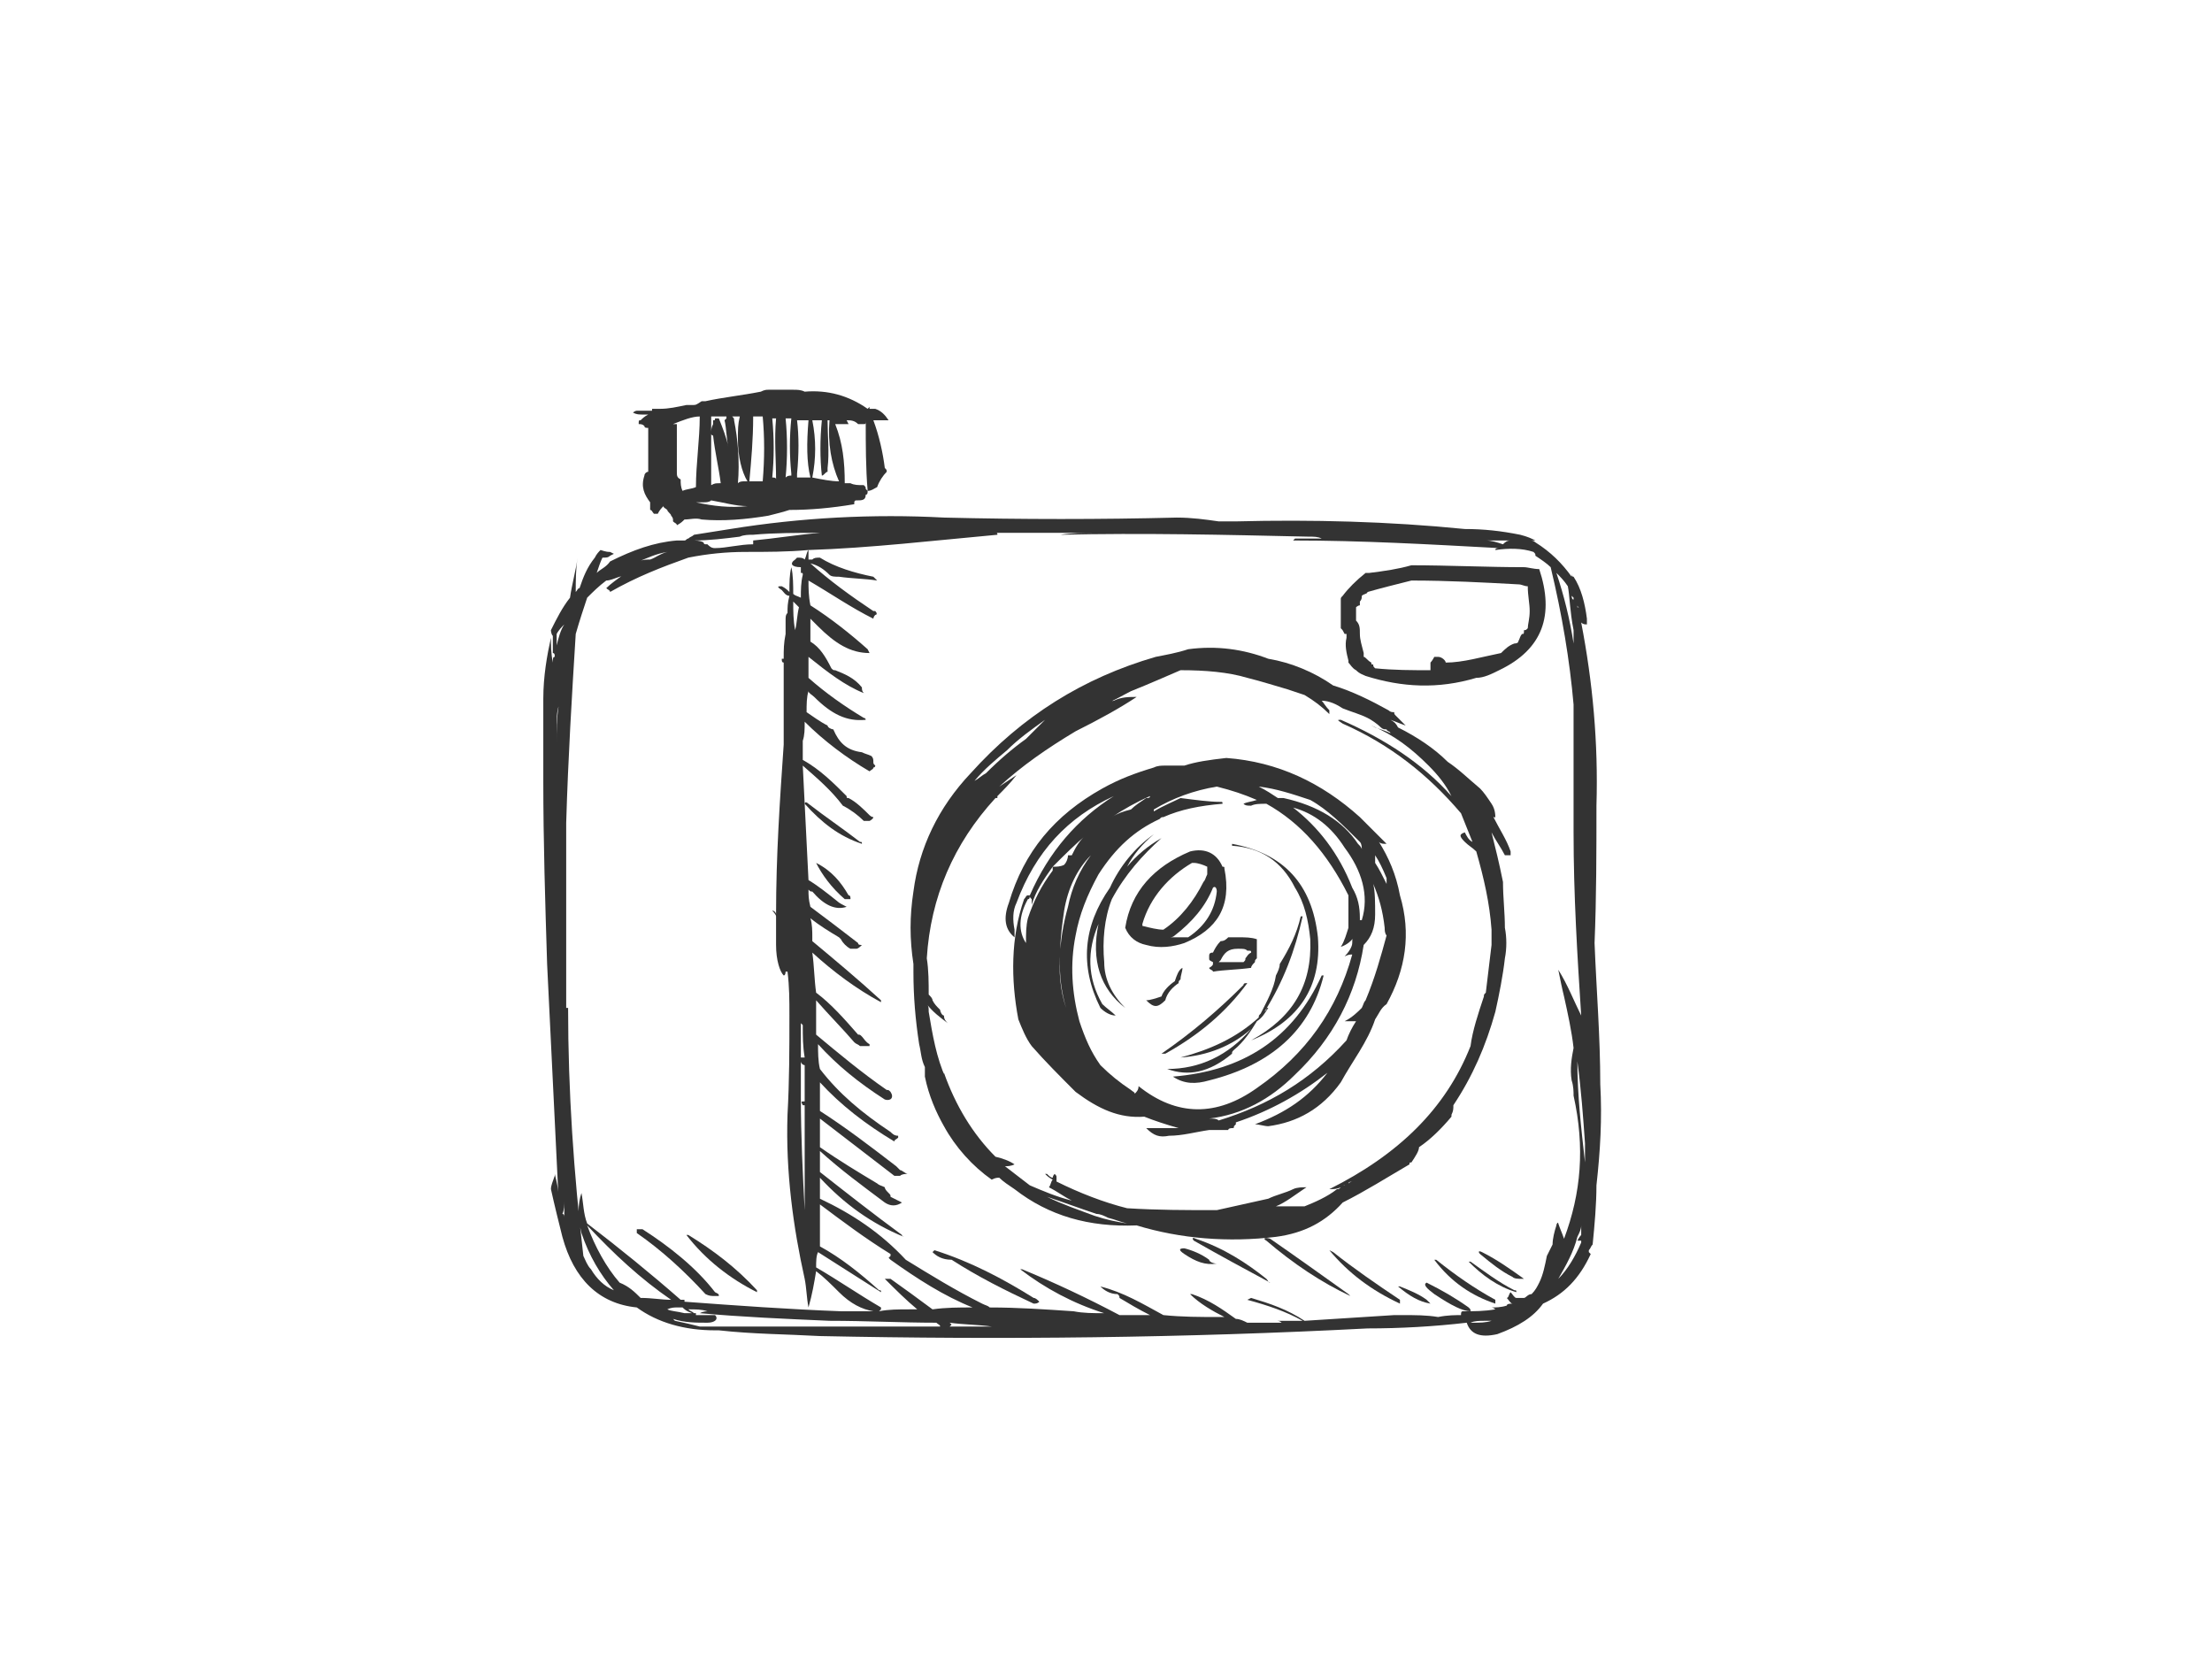 <?xml version="1.0" encoding="utf-8"?>
<!-- Generator: Adobe Illustrator 17.0.0, SVG Export Plug-In . SVG Version: 6.00 Build 0)  -->
<!DOCTYPE svg PUBLIC "-//W3C//DTD SVG 1.1//EN" "http://www.w3.org/Graphics/SVG/1.1/DTD/svg11.dtd">
<svg version="1.1" id="Layer_1" xmlns="http://www.w3.org/2000/svg" xmlns:xlink="http://www.w3.org/1999/xlink" x="0px" y="0px"
	 width="800px" height="600px" viewBox="0 0 800 600" enable-background="new 0 0 800 600" xml:space="preserve">
<g>
	<g>
		<path fill="#333333" d="M314.484,147.167l-0.689,0.692c-6.9-4.832-14.491-6.9-22.772-6.209c-1.38-0.692-2.76-0.692-4.14-0.692
			c-2.76,0-6.208,0-8.968,0c-0.692,0-1.38,0-2.76,0.692c-6.9,1.376-13.8,2.068-20.012,3.449c-0.689,0-0.689,0-1.38,0
			c-2.069,1.38-2.069,1.38-3.452,1.38l0,0c-0.689,0-1.377,0-2.068,0c-3.449,0.689-6.209,1.38-9.661,1.38c0,0,0,0-0.689,0
			c0,0-0.691,0-2.072,0v0.691c-1.38,0-3.449,0-5.52,0c0,0-0.691,0-1.38,0.685c1.38,0.692,2.072,0.692,4.14,0.692c0,0,0.692,0,1.38,0
			c-1.38,0.692-2.069,1.383-2.76,2.071c-0.689,0-0.689,0-0.689,1.38c0.689,0,1.38,0,2.068,0.688c0,0.692,0.692,0.692,1.38,0.692
			c0,2.76,0,5.52,0,8.969c0,1.383,0,3.451,0,5.523c0,0,0,0.688,0,1.376c-0.689,0-1.38,0.692-1.38,1.384
			c-1.38,4.14,0,6.9,2.072,9.657c0,0.692,0,1.384,0,1.384c0,0.688,0,0.688,0,1.376c0.689,0,0.689,0.692,1.377,1.384
			c0.692,0,1.383,0,1.383,0c0.689-1.384,1.38-2.072,2.069-2.76c0,0.688,0.691,0.688,1.38,1.376c0,0.692,1.38,1.384,1.38,2.072
			c0.688,0.689,0.688,1.38,0.688,1.38c0,0.689,0,0.689,0,0.689c0.692,0.691,1.384,0.691,1.384,1.383
			c1.38-0.692,2.068-1.383,2.76-2.072c2.068,0,4.14-0.692,6.209,0c7.592,0.689,15.872,0,24.152-1.38
			c2.76-0.688,5.52-1.38,7.588-2.072c7.592,0,15.18-0.689,23.46-2.068c0-0.692,0-0.692,0-0.692s0-0.689,0.692-0.689
			c2.068,0,3.449,0,3.449-2.068c0.691,0,0.691-0.692,0.691-1.383c1.38,0,2.069-0.692,3.449-1.377
			c0.692-2.072,2.072-4.14,3.452-5.523c0-0.689,0-0.689-0.692-1.376c-0.689-5.523-2.068-11.732-4.14-17.252c2.072,0,4.14,0,5.52,0
			c-1.38-2.071-2.76-3.449-4.829-4.14c-0.691,0-1.38,0-2.072,0C314.484,147.859,314.484,147.859,314.484,147.167z M313.104,151.999
			c0,8.969,0,17.252,0.691,25.529c0,0,0,0-0.691-0.692c0-0.685,0-0.685-0.689-1.377c-2.072,0-3.452,0-4.832-0.691
			c-0.689,0-1.38,0-1.38,0c-0.688,0-0.688,0-0.688,0c0-7.589-0.692-14.489-3.452-21.389c1.38,0,3.452,0,4.832,0
			c-0.692-1.38-0.692-1.38-0.692-1.38c1.38,0,2.76,0,4.14,1.38c0.691,0,1.38,0,2.072,0
			C313.104,153.379,313.104,153.379,313.104,151.999z M284.123,151.31c0.692,0,1.38,0,2.072,0c-0.692,6.901-0.692,13.108,0,20.009
			c0,0.692,0,0.692,0,0.692c-0.692,0-1.38,0-2.072,0.688C284.815,165.799,284.815,158.211,284.123,151.31z M288.264,151.999
			c1.38,0,2.76,0,4.14,0c-0.688,8.28-0.688,15.18,0.692,20.7c-1.38,0-3.452,0-4.832,0c0-0.688,0-0.688,0-1.38
			C288.955,164.419,288.955,157.519,288.264,151.999z M299.304,151.999c0,0,0,0,0.692,0c-0.692,8.28,0.688,15.869,3.448,22.081
			c-2.76,0-6.208-0.692-9.66-1.38c1.38-6.9,1.38-13.8,0-20.7c1.38,0,2.072,0,3.452,0c-0.692,6.9-0.692,13.8,0,20.012
			c0.688,0,1.38-1.384,2.068-1.384c0-0.689,0-0.689,0-1.376C299.996,163.728,299.304,157.519,299.304,151.999z M259.974,151.31
			c0,0,0,0-1.38,0c0,0.689,0,0.689-0.692,0.689v1.38c-0.692,1.38-0.692,2.072-0.692,3.448c0,0,0,0.692,0.692,0.692
			c0.692,6.209,2.072,11.732,2.76,17.249c-2.068,0-2.068,0-3.452,0.691c0-8.28,0-16.56,0-24.84c2.763,0,6.9,0,10.352,0
			c-0.689,2.76-0.689,4.832-0.689,8.28c0,6.212,1.38,11.729,3.449,15.181c-0.689,0-0.689,0-0.689,0c-1.38,0-2.072,0-2.76,0.689
			c0.689-7.589,0-15.869-1.38-22.769c0-0.689,0-0.689-0.691-1.38c-0.692,0-1.38,0-2.069,0c0,0,0,0,0,0.691l-0.691,0.689
			c0.691,2.76,0.691,6.9,1.38,9.66C262.734,158.211,261.355,154.759,259.974,151.31z M279.295,151.31c0.689,0,0.689,0,1.38,0
			c-0.692,7.588,0,15.177,0,22.077c0-0.689-0.692-0.689-1.38-0.689C279.983,165.799,279.983,158.211,279.295,151.31z
			 M272.395,150.619c0.689,0,2.068,0,3.448,0c0.692,7.592,0.692,15.18,0,23.46c-0.688,0-2.068,0-2.068,0c-0.691,0-1.38,0-2.76,0l0,0
			C271.703,166.488,272.395,158.899,272.395,150.619z M244.794,153.379c-0.692,0-0.692,0-1.384,0c3.452-1.38,6.9-2.76,9.664-2.76
			c0,8.28-1.38,17.248-1.38,25.532c-1.383,0.685-3.451,0.685-4.832,1.377c-0.689-1.377-0.689-2.76-0.689-4.14
			c-1.38-0.689-1.38-1.376-1.38-2.76c0,0,0,0,0-0.689C244.794,164.419,244.794,158.899,244.794,153.379z M239.963,156.827
			L239.963,156.827c0-0.688,0-2.068,0-2.76l0,0C239.963,154.759,239.963,155.451,239.963,156.827z M251.694,181.668
			c1.38,0,2.069,0,2.76,0c0.689,0,2.069,0,2.757-0.689c4.144,0.689,8.972,2.072,13.112,2.072
			C264.112,183.739,257.903,183.052,251.694,181.668z"/>
		<path fill="#333333" d="M446.967,188.568c-2.76,0-4.137,0-6.209,0c-4.829-0.689-9.661-1.38-15.181-1.38
			c-27.601,0.692-55.892,0.692-84.182,0c-25.532-1.376-51.753,0-77.284,4.14c-4.137,0.691-8.969,1.383-13.108,2.072
			c-0.692,0.689-1.38,0.689-2.069,1.38c-0.691,0-0.691,0.692-1.38,0.692c-0.692,0-1.38,0-2.76,0
			c-8.283,0.689-15.872,3.449-24.152,7.588c-1.38,2.069-3.449,2.76-4.832,4.14c0.691-2.071,1.383-4.14,2.072-5.52
			c1.38,0,2.072,0,2.76-0.692l1.38-0.689l-1.38-0.689c-0.689,0-1.38,0-3.449-0.691c-0.692,0.691-1.383,1.38-2.072,2.76
			c-2.76,3.449-4.14,6.9-5.52,11.04c-0.692,0-0.692,0.691-1.38,1.38c0-4.14,0-8.28,0.689-12.42
			c-0.689,4.831-2.068,9.66-2.757,14.488c-2.76,3.452-4.832,7.592-6.9,11.732c0,0,0,1.38,0.688,2.068c0,0.692,0,1.384,0,2.76
			c0,0.692,0,1.384,0,3.452c0.689,0,0.689,0.692,0.689,1.38c-0.689,0-0.689,0.691-0.689,2.068c-0.688-3.449-0.688-6.209-0.688-8.969
			c-1.38,6.212-2.76,13.8-2.76,22.08c0,2.072,0,4.828,0,6.9c0,7.589,0,14.489,0,22.772c0,22.077,0.688,44.161,1.38,66.241
			c1.38,28.288,2.757,56.581,4.137,84.869c0-3.448-0.689-6.208-1.38-8.968c0,0,0,0,0,0.688c-0.689,2.072-1.376,3.449-1.376,4.832
			c1.376,6.208,2.757,11.731,4.14,17.248c4.14,15.184,13.108,24.152,26.909,25.532c7.592,5.52,17.252,8.28,28.292,8.28
			c0,0,0,0,1.38,0l0,0c12.421,1.38,24.149,1.38,36.569,2.072c66.241,1.377,131.794,0.685,198.035-2.763
			c11.732,0,24.152-0.689,35.881-2.068c1.38,4.14,4.832,5.517,11.044,4.14c7.588-2.76,13.105-6.208,16.557-11.04
			c7.595-3.451,13.112-8.968,17.248-17.94c-0.685-0.692-0.685-0.692-0.685-0.692c0-0.688,0-0.688,0-0.688
			c0.685-0.689,0.685-1.38,1.38-2.072c0.689-6.9,1.374-14.491,1.374-21.392c1.383-12.417,2.078-24.149,1.383-36.569
			c0-17.249-1.383-33.809-2.068-51.061c0.685-16.557,0.685-33.12,0.685-49.68c0.694-22.769-1.374-44.853-5.517-66.241
			c0.694,0.689,1.38,0.689,2.068,0.689c0-0.689,0-1.377,0-2.068c-0.689-5.52-2.068-11.04-4.826-15.181
			c-0.694,0-0.694-0.691-0.694-1.38c0,0.689,0,0.689,0,1.38c-3.449-4.828-7.586-8.969-13.106-12.42
			c-0.694-0.689-1.38-0.689-2.072-0.689c0.692,0,1.377,0,2.072,0c-1.38-0.692-2.763-1.383-5.519-2.072
			c-6.904-1.38-13.112-2.072-20.012-2.072C502.167,188.568,474.567,187.88,446.967,188.568z M360.716,193.4
			c0-0.689,0-0.689-0.691-0.689c11.731,0,23.46,0,35.88,0c-4.14,0-8.277,0-12.42,0.689c29.672-0.689,59.344,0,89.702,0.689
			c2.072,0,3.452,0,4.832,0.691c-2.76,0-6.209,0-9.66,0c0,0,0,0-0.692,0.692c24.844,0,48.993,1.38,74.524,2.757
			c-0.688,0-1.38,0-1.38,0.692c4.828-0.692,9.66-0.692,13.797,0.691c0.694,0.689,0.694,0.689,0.694,1.377
			c2.069,1.38,4.137,2.763,5.52,4.14c4.137,17.252,6.9,33.812,8.28,49.684c0,15.177,0,31.049,0,46.229
			c0,22.772,1.374,44.849,2.757,66.241c-2.757-5.52-4.832-11.04-8.283-16.56l0,0c0.694,3.452,1.383,6.9,2.078,9.66
			c1.373,6.209,2.753,12.424,3.448,18.632c-0.694,3.449-1.38,7.592-0.694,11.729c0.694,2.072,0.694,4.14,0.694,5.52
			c4.137,18.629,2.757,35.192-3.448,51.753c-0.695-2.072-1.384-3.449-2.078-5.523c0-0.685-0.685,0-0.685,0.692
			c-0.689,2.072-1.384,4.832-1.384,6.9c-0.685,1.384-1.376,2.76-2.068,4.141c-0.685,3.451-1.38,6.9-2.757,9.66
			c-0.692,1.384-1.38,2.76-2.76,4.14c-1.383,0-2.068,1.383-2.763,1.383c-1.376,0-2.068,0-2.757,0c-0.695,0-1.383-1.383-2.072-2.072
			c-0.692,0.689-0.692,2.072-1.38,2.072c0.689,0.685,1.38,2.068,2.069,2.068c-0.689,0-2.069,0-2.069,0.692
			c-2.072,0.689-4.14,0.689-5.52,0.689c0,0,0.689,0,1.38,0.689c-4.14,0.691-7.592,0.691-11.732,0.691
			c-0.689,0-0.689,0.689-0.689,1.38c0,0,0,0,0.689,0c-2.76,0-5.52,0-8.969,0.692c-4.143-0.692-8.28-0.692-13.112-0.692h-1.38
			c0,0-0.689,0-1.38,0c-10.352,0.692-22.08,1.38-32.429,2.068c-6.211-4.14-12.423-6.209-19.324-8.277l-1.376,0.685
			c7.588,2.075,13.8,4.143,20.009,7.592c-3.452,0-6.209,0-9.661,0c0.692,0,1.38,0,2.072,0.692c-2.763,0-4.143,0-6.9,0
			c-2.072,0-3.452,0-5.52,0c-1.38-0.692-2.76-1.38-4.143-1.38c-4.829-3.451-9.661-6.903-15.869-8.971h-0.691
			c3.451,3.451,8.28,6.211,12.423,8.283c0,0-1.38,0-2.072,0c-6.9,0-13.108,0-20.009-0.692c-7.592-4.14-14.492-8.28-22.772-10.348
			l0,0c1.38,1.376,3.452,2.757,6.209,2.757c0.692,0.691,0.692,0.691,0.692,1.383c3.452,2.068,6.9,4.137,11.04,6.209
			c-4.14,0-7.588,0-11.04,0c-11.729-6.209-23.46-11.732-35.192-16.56h-0.689c8.969,6.9,19.32,12.42,30.361,15.869
			c-4.14,0-7.592,0-11.04-0.689c-10.352-0.691-20.012-1.38-30.361-1.38l0,0c-0.691-0.689-1.38-0.689-2.76-1.38
			c-9.66-4.832-18.632-10.352-27.601-15.869c-8.971-9.663-19.32-16.564-31.052-22.084c0-2.757,0-4.832,0-7.588
			c8.972,9.657,18.632,16.557,30.361,21.389c-0.689,0-0.689-0.688-0.689-0.688c-10.352-7.592-20.012-15.181-29.672-22.772
			c0-2.072,0-4.828,0-7.588c7.592,6.9,15.18,12.417,23.46,18.632c2.072,1.376,4.144,1.376,6.212,0l0,0
			c-1.38-0.692-2.76-1.384-4.14-2.072c0-0.692,0-0.692-0.691-1.38c-0.689-0.689-1.38-1.38-1.38-2.072
			c-1.38-0.692-2.068-0.692-2.76-1.377c-6.9-4.143-13.8-8.283-20.7-13.115c0-3.448,0-6.9,0-10.348c8.972,6.9,17.94,13.8,26.912,20.7
			c0.692,0,1.38,0,2.068,0c0.692-0.688,2.072-0.688,2.76-0.688c-0.689,0-2.068-1.38-2.76-1.38l-0.689-0.691c0,0,0,0-0.688-0.692
			c-8.972-6.9-17.944-13.8-27.604-20.009c0-3.449,0-6.9,0-10.348c7.592,8.28,16.56,15.18,26.912,21.389
			c0-0.689,0.692-0.689,1.38-1.38v-0.689c-1.38,0-2.072-0.692-2.76-1.38c-10.352-6.9-18.632-13.8-25.532-22.768
			c-0.689-2.763-0.689-6.215-0.689-8.972c6.9,7.588,14.489,13.8,24.149,20.009c2.072,0.691,3.452-0.689,2.072-2.76
			c-0.691-0.692-0.691-0.692-1.38-0.692c-8.972-6.209-17.252-13.108-25.532-20.009c0-4.14,0-8.277,0-12.42
			c4.832,5.52,9.661,10.352,13.8,15.18c0.692,0.692,1.38,0.692,2.072,1.38c1.38,0,2.069,0,3.449,0v-0.689
			c-1.38-0.692-2.068-2.068-2.76-2.76c-0.689-0.692-0.689-0.692-1.38-0.692c-4.828-5.52-9.661-11.04-15.181-15.177
			c-0.688-4.832-0.688-9.664-1.38-14.492c7.592,6.9,15.872,13.108,24.841,17.941v-0.692c-8.28-7.588-16.56-14.489-24.841-21.389
			c0-0.692,0-0.692,0-1.384c0-2.068,0-4.828-0.689-6.9c3.449,2.763,6.9,4.832,10.348,6.9l0.692,0.692
			c0.689,1.38,2.068,2.76,3.449,3.448c0.691,0,1.38,0,2.072,0c0.689,0,1.38-0.689,2.068-1.377c-0.689,0-1.38,0-1.38-0.692
			c-6.209-4.828-11.729-8.971-17.249-13.108c-0.692-2.763-0.692-4.14-0.692-6.211c0.692,0.691,0.692,0.691,1.38,0.691
			c4.14,4.829,8.28,6.897,12.42,5.52c-1.38-0.691-2.76-1.38-3.448-2.072c-3.452-2.76-6.9-5.52-10.352-7.592
			c-0.688-13.8-1.38-27.601-2.068-41.401c5.52,4.832,10.348,8.972,14.489,14.492c2.76,1.38,5.52,3.449,7.592,5.52
			c0.689,0,1.38,0,2.068,0c0,0,1.38-0.689,1.38-1.38c0,0-0.689,0-1.38-0.691c-2.068-2.069-4.828-4.826-7.588-6.209
			c-0.692,0-0.692,0-0.692-0.692c-4.828-4.828-9.66-9.656-15.869-13.108c0-1.38,0-3.449,0-4.832c0,0,0-1.377,0-2.069
			c0.689-2.068,0.689-4.14,0.689-6.9c6.9,6.9,15.18,13.108,23.46,17.94c0.692-0.688,1.38-0.688,1.38-1.38
			c0.691,0,0.691-0.692,0.691-0.692c-0.691-0.685-0.691-0.685-0.691-1.376c0-0.692,0-1.384-0.689-2.072
			c-1.38-0.688-2.072-0.688-3.452-1.38c-5.52-0.689-8.28-3.449-10.348-8.28c-0.692,0-2.072-0.692-2.072-1.377
			c-2.76-1.383-5.52-3.451-7.588-4.835c0-2.757,0-5.517,0.688-7.588c0,0.692,1.38,1.38,2.072,2.072
			c6.208,6.209,11.728,8.969,18.629,8.277c0,0,0-0.689-0.689-0.689c-6.9-4.14-13.8-8.968-20.012-14.488c0-2.072,0-4.832,0-7.592
			c6.9,5.52,13.112,10.352,20.012,13.112c-0.692-0.692-0.692-1.384-0.692-2.069c-2.76-3.451-6.208-4.835-9.66-6.215
			c-0.689,0-0.689,0-1.38-0.689c-2.068-4.14-4.14-7.588-7.588-9.66c0-2.76,0-5.52,0-8.28c0.689,0.691,2.068,2.068,2.76,2.76
			c6.209,6.208,11.729,9.66,18.629,9.66c0,0,0,0-0.689-1.377c-6.211-5.523-13.112-11.043-20.7-15.875
			c-0.692-3.448-0.692-6.208-0.692-8.968c8.28,4.828,15.181,9.66,23.461,13.8c0,0,0-0.689,0.691-1.38c0.689,0,0.689-0.692,0-1.38
			c-0.691,0-0.691,0-0.691,0c-8.28-5.52-15.869-11.04-22.769-17.249c2.76,0.685,4.828,2.068,6.9,4.137
			c0.688,0.691,2.068,0.691,3.448,0.691c4.832,0.692,9.661,0.692,13.8,1.38c-0.689-0.689-1.38-1.38-1.38-1.38
			c-6.9-1.38-13.8-3.451-19.32-6.9c-1.38,0-2.068,0-2.76,0.689c-0.689,0-1.38,0-1.38,0c0-0.689,0-2.069,0-3.449
			C314.484,198.228,337.948,195.471,360.716,193.4z M287.575,202.369c-2.072,1.383-1.38,2.76,2.068,2.76c0,0.691,0,1.383,0,2.071
			c0.692,0,0.692,0,0.692,0.689c-0.692,2.763-0.692,5.523-0.692,8.28c-1.38-0.688-2.068-0.688-2.76-1.38c0-2.76,0-6.9-0.688-9.66
			c-0.692,2.76-0.692,5.523-0.692,8.971c-0.689-0.689-1.38-1.38-2.76-2.072c-1.38,0-2.068,0,0,1.383
			c0.692,0.689,1.38,2.069,2.76,2.069c-0.689,2.76-0.689,4.14-0.689,6.208c-0.692,0.692-0.692,1.384-0.692,2.763
			c0,1.377,0,2.069,0,3.449v1.38c-0.688,3.448-0.688,5.523-0.688,8.971h-0.692c0,0.689,0,1.377,0.692,1.377c0,4.14,0,8.975,0,13.112
			v16.56c-1.38,20.012-2.76,40.021-2.76,61.413c0-0.691-0.692-1.383-1.38-1.383l0,0c0,0,1.38,1.383,1.38,2.075
			c0,3.449,0,6.9,0,10.348c0,5.52,1.38,9.661,2.76,11.037c0.688,0,0.688-1.376,0.688-1.376c0.692,0,0.692,0,0.692,0
			c0.689,5.517,0.689,10.348,0.689,15.869c0,11.731,0,23.46-0.689,35.883c-0.692,20.697,2.068,40.71,6.209,59.342l0,0
			c0.692,3.448,0.692,6.9,1.38,10.348c1.38-4.832,2.072-8.972,2.76-13.112c2.76,2.072,5.52,4.831,8.28,7.592
			c4.14,4.14,8.28,6.209,12.421,6.9c-4.14,0-7.589,0-11.729,0c-18.632-0.691-37.952-2.068-56.581-3.451c0,0,0,0,0-0.692
			c-0.692,0-1.38,0-1.38,0c-11.04-9.657-22.08-18.625-33.812-27.601c-1.38-3.449-1.38-7.585-2.068-11.037
			c-1.384,4.137-1.384,8.969,0,14.489c2.76,8.28,6.9,15.18,11.728,20.7c-3.448-1.376-6.211-4.136-8.28-7.588
			c-1.38-1.38-2.068-3.449-2.76-4.832c-3.448-29.669-5.52-59.341-5.52-89.702h-0.688c0,1.383,0,2.068,0,2.76
			c0-22.769,0-46.229,0-69.693c0.688-23.461,2.068-46.23,3.448-68.31c1.38-4.829,2.76-8.969,4.14-13.112
			c2.072-2.068,4.14-4.14,6.9-6.208c1.38,0,2.76-0.689,4.832-1.38c0,0,0.689,0,1.38-0.691c-2.072,1.383-4.832,3.451-6.212,4.832
			c0.692,0.691,1.38,0.691,1.38,1.38c9.66-5.52,18.632-8.971,28.292-12.42c6.9-1.38,13.8-2.069,20.701-2.069
			c7.588,0,15.18,0,22.768-0.691c-0.688,0.691-0.688,2.068-1.38,3.449c-0.689-0.689-1.38-0.689-2.76-0.689
			C288.264,201.68,288.264,201.68,287.575,202.369z M286.883,217.552c0.692,0.689,1.38,1.376,2.072,2.068
			c-0.692,2.76-0.692,5.52-1.38,8.28C286.883,224.452,286.883,221.001,286.883,217.552z M201.322,229.281
			c0.689-1.38,2.072-2.76,2.76-3.452c-1.38,2.072-2.072,4.832-2.76,7.592l0,0c0-0.692,0-2.068,0-3.452
			C201.322,229.281,201.322,229.281,201.322,229.281z M272.395,195.471c0,0.689,0,0.689,0,1.38c-4.832,0-9.661,1.377-13.8,1.377
			c-0.692,0-1.384,0-2.76-1.377c-0.692,0-0.692,0-0.692,0s-0.689,0-0.689-0.691c-1.38-0.689-2.76-0.689-4.143-0.689c0,0,0,0,0.692,0
			c5.52,0,11.04-0.692,16.56-1.383c1.38-0.689,3.451-0.689,4.832-0.689c7.588-0.689,15.869-0.689,24.149-0.689
			C288.264,193.4,279.983,194.78,272.395,195.471z M241.343,199.611c-2.76,0.689-4.14,2.069-6.209,2.757c-1.38,0-2.76,0-4.14,0.691
			C234.443,201.68,237.203,200.3,241.343,199.611z M201.322,263.781c0-3.452,0-6.212,0.689-8.28
			c-0.689,4.14-0.689,8.972-0.689,13.112C201.322,266.541,201.322,264.473,201.322,263.781z M203.394,438.356
			c0-0.692,0-0.692,0-0.692c0-0.689,0-1.38,0-1.38S203.394,437.664,203.394,438.356z M204.082,440.424c0-0.689,0-1.38-0.689-1.38
			c0.689-1.38,0.689-3.451,0.689-4.828C204.082,436.284,204.082,437.664,204.082,440.424z M231.683,469.408
			c-2.072-2.072-4.14-4.14-7.589-5.523c-4.832-5.517-8.971-13.108-11.731-20.7c9.66,10.352,19.32,19.324,30.361,26.909
			C239.274,470.093,235.822,469.408,231.683,469.408z M241.343,473.545c1.38-0.689,2.76-0.689,3.452-0.689c1.38,0,1.38,0,2.068,0
			c0.692,0.689,1.38,1.38,3.449,2.068c-1.377,0-2.068,0-2.757,0C244.794,474.236,242.723,474.236,241.343,473.545z M244.103,477.685
			c0,0,0,0-0.692-0.689c4.144,1.38,8.283,1.38,12.424,1.38c2.76,0,4.14-1.38,2.76-2.76c-0.692,0-1.384,0-2.76,0
			c-1.38,0-2.76,0-4.14,0c0-0.692,0-0.692,0-0.692s0,0-0.691,0c-0.692-0.689-1.38-0.689-2.069-1.38c2.76,0,4.829,0,6.9,0.691
			c0.689,0,0.689,0,1.376,0c-2.068,0-2.757,0-4.136,0.689c15.18,1.384,31.049,2.071,46.921,2.76c13.108,0,26.22,0.692,38.64,0.692
			c0.689,0.692,1.38,0.692,1.38,1.38c-28.981,0-57.273,0-86.942,0C250.311,479.068,247.554,478.377,244.103,477.685z
			 M284.815,350.723c0-0.689,0-1.38,0-2.068C284.815,349.342,284.815,350.034,284.815,350.723z M289.643,383.843
			c0,0.689,0.692,1.38,1.38,1.38c0,4.144,0,8.969,0,13.112c-1.38,0-1.38,0-0.689,1.38c0.689,0,0.689,0,0.689,0
			c0,12.42,0,25.528,0,37.949c-0.689-13.108-1.38-26.909-1.38-40.709C289.643,392.124,289.643,387.983,289.643,383.843z
			 M289.643,368.663v-0.688c0-4.14,0-7.592,0-11.732C289.643,360.383,289.643,364.523,289.643,368.663z M290.335,370.732
			c0,4.143,0,7.592,0.689,11.731c-0.689,0-1.38,0-1.38,0c0-4.14,0-8.28,0-12.42C289.643,370.043,289.643,370.043,290.335,370.732z
			 M296.544,450.776c0-4.832,0-10.352,0-15.183c8.28,6.215,16.56,12.423,25.532,17.943l0,0v0.689c0,0,0,0-0.691,0.692
			c0.691,0.691,0.691,0.691,0.691,0.691c9.661,6.9,19.32,13.108,29.672,17.249c-4.832,0-9.663,0-14.491,0.689
			c-5.52-4.137-10.352-7.589-15.181-11.037c-2.072,0-2.072,0-2.072,0c4.144,4.136,7.592,7.585,11.732,11.037c-1.38,0-2.072,0-2.76,0
			c-4.14,0-7.592,0-11.04,0.691c0.689-0.691,0.689-0.691,0.689-0.691c0-0.689,0-0.689,0-0.689
			c-8.28-4.832-15.181-9.661-23.461-14.489c0-2.075,0-4.143,0.692-5.523c7.588,4.832,15.18,9.664,22.769,14.492
			c0-0.692,0-0.692-0.689-0.692C311.035,460.436,304.135,454.916,296.544,450.776z M343.465,479.756
			c0.691-0.688,0.691-0.688,0.691-0.688s0,0-0.691-0.692c4.832,0.692,10.352,0.692,15.183,1.38
			C353.816,479.756,348.296,479.756,343.465,479.756z M546.331,195.471c-1.38,0-2.071,0.689-2.76,1.38
			c-2.068-0.691-4.14-1.38-6.212-1.38C540.811,195.471,543.571,195.471,546.331,195.471z M570.477,218.928c0,0,0,0.692,0.695,0.692
			h-0.695c0,1.38,0,2.068,0.695,3.452C570.477,221.688,570.477,219.62,570.477,218.928z M568.409,215.48c0,0,0,0,0.694,0.688
			c0,0.692,0,0.692,0,0.692C568.409,216.86,568.409,215.48,568.409,215.48z M562.892,207.2c1.38,1.38,2.763,2.76,4.136,4.828
			c0.695,3.452,0.695,8.972,2.075,15.872c0,1.38,0,2.76,0,4.828C567.723,223.761,565.655,215.48,562.892,207.2z M532.531,478.377
			c0,0,0,0-0.692,0c1.38-0.692,3.452-0.692,4.832-0.692c0.689,0,1.38,0,2.76,0C537.359,478.377,535.291,478.377,532.531,478.377z
			 M573.24,420.415c-1.38-12.423-2.763-24.152-2.763-36.572c1.384,10.348,2.078,20.012,2.763,29.672
			C573.24,416.276,573.24,418.344,573.24,420.415z M570.477,448.708h1.384c0,0,0,0,0,0.689c-2.069,4.828-4.832,9.66-8.283,13.112
			c2.763-4.832,5.526-9.664,6.9-15.184c0.695-1.38,1.384-2.757,1.384-4.14c0,1.383,0,2.072,0,3.452
			C571.172,447.324,570.477,448.708,570.477,448.708z"/>
		<path fill="#333333" d="M429.718,234.803c-4.14,1.377-8.28,2.069-11.732,2.757c-26.22,7.592-48.301,21.392-66.929,42.092
			c-11.732,12.42-18.632,26.909-20.701,42.781c-1.38,8.972-1.38,17.249,0,26.221c0,0.688,0,1.38,0,2.76
			c0,8.968,0.692,17.248,2.069,26.22c0.691,2.757,0.691,5.52,2.072,8.28c0,0.692,0,2.068,0,3.452c1.38,6.897,4.14,13.108,6.9,17.94
			c4.14,7.585,10.352,14.486,17.252,19.317c1.377-0.689,2.068-0.689,2.757-0.689c1.38,1.38,3.452,2.757,5.52,4.14
			c12.423,9.66,26.912,13.8,44.161,13.108c15.872,4.832,33.121,6.212,50.372,4.14c10.352-1.38,17.941-5.517,24.152-12.417
			c8.277-4.14,15.869-8.972,24.149-13.8c0-0.692,0-0.692,0.692-0.692c1.38-2.072,2.76-4.14,2.76-5.523
			c4.14-2.757,8.28-6.9,11.729-11.037c0,0,0,0,0-0.689c0.691-1.383,0.691-2.075,0.691-3.451c6.9-10.348,11.729-21.392,15.181-33.809
			c1.38-6.215,2.76-13.115,3.449-19.324c0.691-3.451,0.691-7.592,0-11.04c0-5.52-0.689-11.037-0.689-16.56
			c-1.38-6.9-2.76-12.421-4.14-17.941c1.38,2.763,3.449,5.52,4.829,8.28c0.691,0,1.38,0,2.071,0c0-0.692,0-0.692,0-1.38
			c-1.38-4.137-4.14-8.28-6.212-12.421c0.692,0,0.692,0,0.692,0.692c0-1.383,0-3.452-1.38-5.523c-1.38-2.068-2.76-4.137-4.14-5.517
			c-4.14-3.452-7.592-6.9-11.732-9.66c-4.828-4.832-11.04-8.972-17.94-12.424c-0.689-1.377-1.38-2.068-2.76-2.76
			c2.072,0.692,3.452,1.384,5.52,2.075c-1.38-1.383-2.068-2.075-3.449-3.451c-0.692-0.692-0.692-0.692-0.692-1.384
			c-0.688,0-1.38,0-2.072-0.689c-6.209-3.451-13.108-6.9-20.008-8.968c-6.9-4.832-15.181-8.283-23.461-9.661
			C449.729,234.803,440.066,233.421,429.718,234.803z M409.017,249.981c6.9-2.76,13.112-5.52,17.941-7.592
			c8.971,0,17.249,0.692,24.152,2.763c5.52,1.376,9.657,2.76,14.489,4.136c2.068,0.692,4.14,1.384,6.211,2.072
			c3.449,2.069,6.209,4.14,8.969,6.9c0-0.692,0-0.692,0-1.38c-1.38-1.38-2.068-2.76-2.76-3.451c2.76,0,5.52,1.383,7.592,2.76
			c3.449,1.38,6.209,2.072,8.969,3.451c1.38,0.689,3.452,2.072,4.832,3.449c0.689,0.692,1.377,0.692,2.068,0.692
			c0,0.692,1.38,0.692,1.38,1.38c-1.38-0.688-3.449-1.38-5.52-2.072l-1.38-0.685c8.28,3.449,14.492,8.277,20.701,14.486
			c3.451,3.452,6.209,6.9,8.28,11.04c-10.352-11.725-24.152-20.7-40.021-27.601c-1.38,0-1.38,0,0.692,1.384
			c17.249,7.588,31.049,18.629,42.781,32.429c1.38,3.449,2.76,6.9,4.14,10.348c-1.38-0.685-2.072-2.068-2.76-3.449
			c-2.071,0.689-2.071,1.38,0,3.449c1.38,1.383,2.76,2.072,4.14,3.452c2.76,9.663,4.829,18.632,5.52,28.292c0,2.072,0,4.14,0,5.52
			c-0.691,5.52-1.38,11.729-2.072,17.252c-0.689,0.685-0.689,0.685-0.689,1.376c-2.068,6.209-4.14,12.424-4.832,17.941
			c-8.971,22.768-26.22,39.332-51.061,51.753c1.38,0,2.76,0,4.14-0.692c-0.688,0.692-0.688,0.692-1.38,0.692
			c-3.452,2.76-8.28,4.832-11.729,6.208c-0.691,0-1.38,0-2.072,0c-2.76,0-5.52,0-8.28,0c3.452-1.376,6.9-4.14,11.04-6.9
			c-1.38,0-3.449,0-4.832,0.692c-2.757,1.38-6.209,2.068-8.969,3.448c-6.212,1.384-12.42,2.76-18.632,4.14
			c-11.037,0-21.389,0-32.429-0.689c-8.28-2.068-17.252-5.52-25.532-9.66c0-0.692,0-1.38,0-1.38c0-0.692,0-0.692-0.688-1.38
			c-0.692,0.688-0.692,1.38-0.692,1.38c-0.689,0-1.377-0.692-2.068-1.38h-0.692c0.692,0.688,1.383,1.38,2.76,2.068
			c-0.689,0.692-0.689,2.068-1.377,2.76c2.757,1.383,5.517,3.452,8.28,4.832c-5.523-1.38-10.352-3.449-15.18-5.523
			c-2.763-2.068-6.212-4.828-8.972-6.9c0.689,0,2.072,0,3.449-0.685c-2.068-1.383-4.14-2.072-6.9-2.763
			c-8.278-8.28-14.489-18.629-18.629-30.361c0,0.692,0,1.384,0.689,2.072c-3.449-7.592-4.828-15.872-6.209-24.149
			c0-1.383,0-2.072-0.691-2.763c2.072,2.763,4.832,4.832,7.592,6.9c-0.692-0.689-1.38-1.38-1.38-2.76
			c-0.691,0-1.38-1.377-1.38-2.068c-1.38-1.38-2.068-2.072-2.76-3.452c0-0.689-0.692-1.38-1.38-2.072c0-4.137,0-8.969-0.691-13.109
			c1.38-22.077,9.663-41.4,24.841-57.961c0,0,0,0,0.691,0c0-0.692,0-0.692,0-0.692c2.068-2.068,4.832-4.828,6.9-7.588
			c-2.069,1.38-4.14,2.76-6.212,4.14c8.28-7.592,17.252-13.8,27.601-20.008c8.28-4.144,15.872-8.283,22.081-12.421
			c-2.757,0-5.52,0-8.28,1.377c-0.689,0-2.069,0.691-3.449,1.383C402.806,253.429,406.257,251.361,409.017,249.981z
			 M356.577,279.653c-1.38,0.689-2.76,2.068-4.14,2.76c3.449-4.14,7.589-7.592,11.729-11.04c4.14-4.143,8.972-7.592,13.8-11.044
			c-2.068,2.075-4.14,4.144-6.9,6.901C366.236,270.681,361.405,274.821,356.577,279.653z M400.737,440.424
			c2.76,0.692,4.14,1.383,6.9,2.068c-4.14-0.685-7.588-1.376-11.732-2.757c-5.52-2.072-11.728-4.143-17.248-6.9
			c6.208,2.072,11.728,4.14,17.94,6.208C397.977,439.044,399.357,439.736,400.737,440.424z M487.678,428.007
			c0-0.691,1.38-0.691,1.38-0.691S488.367,427.316,487.678,428.007L487.678,428.007c-0.691,0-0.691,0-1.38,0.685
			c-0.689,0-0.689,0-0.689,0S486.987,428.692,487.678,428.007z"/>
		<path fill="#333333" d="M443.518,274.13c-6.212,0.692-11.04,1.384-15.181,2.76c-2.76,0-4.832,0-6.9,0c-1.38,0-2.76,0-4.14,0.692
			c-6.9,2.072-12.42,4.14-18.632,7.592c-17.248,9.657-28.288,22.769-33.809,41.401c-2.072,5.517-1.38,9.66,2.068,12.417
			c0-0.685,0-1.376,0-2.757c-0.689-3.451-0.689-6.903,0.692-9.66c6.9-18.632,18.632-31.052,35.189-38.644
			c-13.108,8.284-23.458,20.012-30.357,35.884c0,0.691,0,0.691,0.689,1.376c0,0,0,1.384,0,2.072c1.38-4.829,4.14-8.972,7.588-13.8
			c4.14-4.14,8.28-8.28,12.423-11.732c-2.763,2.075-4.143,4.832-5.52,7.592c-0.691,0-1.38,0-1.38,0c0,1.38-0.692,2.76-1.384,3.452
			c-1.38,0.689-2.76,0.689-4.14,0.689c0,0.691,0,1.38,0,1.38c-4.14,5.52-6.9,11.04-8.969,17.249
			c-0.692,2.763-0.692,5.523-0.692,8.971c-2.76-4.14-2.76-9.657,0.692-15.872c0.692,0,0.692-0.685,0.692-1.376c0,0,0,0-0.692,0
			c-0.692,0-0.692,0.691-1.38,1.376c-4.829,13.8-4.829,28.984-2.072,43.472c1.38,3.452,2.76,6.904,4.832,9.661
			c4.828,5.52,10.348,11.044,15.869,16.56c8.28,6.208,15.872,9.66,24.844,8.971c3.448,1.38,7.588,2.76,12.417,4.137
			c-3.449,0-7.588,0-11.729,0c2.76,2.763,4.829,3.452,8.28,2.763c4.832,0,9.661-1.38,14.489-2.072c2.072,0,4.832,0,6.9,0
			c0-0.692,1.38-0.692,1.38-0.692c0.692,0,0.692,0,0.692-0.685c0.689-0.692,0.689-0.692,0.689-0.692v-0.691
			c12.42-4.14,23.463-10.349,33.12-17.941c-6.9,8.972-15.177,14.492-26.22,18.632c1.383,0,3.452,0.692,4.832,0.692
			c10.352-1.383,19.32-6.215,26.22-15.872c4.14-7.592,9.661-14.492,12.421-22.772c1.38-2.072,2.072-4.14,4.14-5.52
			c6.9-12.42,8.972-25.528,4.832-39.329c-1.38-7.592-4.144-13.8-7.592-19.324c0.692,0.692,1.38,0.692,2.76,0.692
			c0,0,0,0-0.691-0.692c-3.449-3.449-6.209-6.209-8.969-8.969C478.019,283.102,462.15,275.513,443.518,274.13z M442.138,290.69
			c0-0.685,0-0.685-0.689-0.685c-4.143,0-8.971-0.692-14.491-1.383c-2.76,1.383-6.209,2.76-9.661,4.832c0-0.692,0-0.692,0-0.692
			c6.9-4.14,14.489-6.9,22.769-8.28c5.52,1.38,9.663,2.76,14.492,4.832c-2.072,0.692-3.449,0.692-4.829,1.377
			c0.689,0.692,1.38,0.692,2.757,0.692c1.38-0.692,3.452-0.692,5.523-0.692c12.421,6.9,22.077,17.94,29.669,33.124
			c0,1.376,0,2.068,0,2.76c0,2.757,0,5.517,0,8.968c-0.691,2.072-1.38,4.832-2.76,6.9c2.069-0.689,4.14-2.068,5.52-4.828
			c-1.38,1.376-1.38,2.068-1.38,3.448c0,1.38-1.38,3.452-2.76,4.829c1.38-0.685,2.068-0.685,2.76-0.685
			c-5.52,20.009-16.56,35.878-34.5,48.301c-14.492,10.348-28.981,10.348-42.781-0.692c0,1.377-0.691,2.069-1.38,2.76
			c0-0.691-0.692-0.691-1.38-1.383c-4.14-2.757-7.588-5.517-11.04-8.969c-3.448-4.832-5.519-9.657-7.592-15.869
			c-2.757-10.348-3.448-20.7-1.38-31.049c1.38-7.592,4.143-14.491,8.28-22.083c6.211-9.661,13.112-15.869,22.081-20.009
			c0.691-0.692,0.691-0.692,1.383-0.692C426.958,292.761,433.858,291.382,442.138,290.69z M462.15,288.622
			c-2.072-1.38-4.14-2.76-6.9-4.14c6.209,0.692,12.417,2.76,18.629,4.832c6.208,3.449,11.731,8.969,17.94,15.177
			c0.692,0.692,0.692,2.072,0.692,2.763c0-0.692-0.692-1.38-1.38-2.072c-5.52-8.28-14.491-13.8-26.912-16.56
			C463.53,288.622,462.839,288.622,462.15,288.622z M414.537,288.622c-2.072,1.383-4.14,2.76-5.52,4.14
			c-2.76,0.692-4.832,1.38-6.9,2.76c4.14-2.76,8.969-5.517,13.8-7.592C415.918,288.622,415.229,288.622,414.537,288.622z
			 M384.865,329.331c1.384-8.277,4.832-15.177,9.664-20.009c-4.144,5.52-6.9,11.732-8.28,18.632
			c-3.452,12.421-4.144,24.837-0.692,36.569c-2.072-6.209-2.76-13.108-2.072-20.701
			C383.485,338.991,384.177,334.162,384.865,329.331z M440.758,405.235c-0.692-0.692-2.072-0.692-3.452-0.692
			c11.732-1.377,22.08-6.9,31.052-15.869c13.8-13.108,22.08-28.984,24.84-46.921c2.76-2.763,4.14-6.212,4.14-11.04
			c0-4.14,0-8.28-0.689-11.04c2.068,4.832,3.449,9.657,4.137,15.869c0,0.692,0,2.072,0.691,2.763
			c-2.068,7.586-4.14,15.177-7.592,23.458c-0.689,0.692-0.689,1.38-1.376,2.76c-1.38,1.383-3.452,3.452-6.212,4.831
			c1.38,0,2.76,0,4.14,0c-1.38,2.068-2.76,4.828-3.451,6.9C473.879,390.743,458.698,399.715,440.758,405.235z M501.479,317.605
			c0,0.685,0,1.377,0,2.068c-1.38-2.76-2.76-5.52-4.14-7.592c0-1.38,0-2.068,0-2.76C498.719,311.39,500.099,314.153,501.479,317.605
			z M491.819,332.091c0-4.137-0.689-7.586-2.76-11.037c-4.828-12.424-12.42-22.081-21.392-28.981
			c7.592,2.069,13.8,6.9,18.632,14.489c6.212,8.28,8.969,17.252,6.212,26.221h-0.692V332.091z"/>
		<path fill="#333333" d="M445.586,305.182v0.691c10.352,0.689,17.943,5.517,22.772,15.181c3.451,5.52,4.828,11.729,5.52,18.629
			c0.688,16.56-6.212,28.292-21.393,36.572c17.252-6.9,25.532-19.323,24.153-37.264C474.567,319.674,464.218,308.63,445.586,305.182
			z"/>
		<path fill="#333333" d="M406.949,364.523c-4.832-4.832-7.592-10.348-7.592-16.56c-0.692-7.588,0-15.872,2.76-22.772
			c4.832-8.968,11.04-15.869,17.94-22.077c-4.828,2.76-8.971,6.209-12.42,10.349c2.068-4.14,5.52-8.28,9.66-11.732
			c-6.9,4.832-12.42,11.732-15.869,19.324c-9.663,13.8-11.044,28.288-3.452,43.469c1.38,1.383,3.452,2.76,5.52,2.76
			c-1.38-1.377-3.448-2.76-4.832-4.14c-5.517-9.66-5.517-19.32-1.38-28.98C394.529,347.274,397.977,357.623,406.949,364.523z"/>
		<path fill="#333333" d="M420.057,360.383c-2.072,0.692-4.14,1.38-5.52,1.38c2.76,2.76,4.14,2.76,6.9,0
			c0.692-2.757,2.76-4.832,4.828-6.209c0-0.692,0-0.692,0.692-1.38c0-1.384,0.692-2.76,0.692-4.14
			c-1.384,0.689-2.072,2.757-2.763,4.828C422.817,356.243,420.749,358.314,420.057,360.383z"/>
		<path fill="#333333" d="M406.949,335.542c1.38,3.449,4.137,5.52,7.588,6.212c4.829,1.377,9.661,0.689,13.8-0.692
			c11.729-4.828,17.249-13.108,14.492-26.909c0-0.691,0-0.691-0.692-0.691c-2.072-4.832-6.209-6.9-11.731-5.52
			C417.297,313.462,409.017,322.434,406.949,335.542z M413.157,334.854c0,0,0,0,0-0.692c2.76-9.657,9.66-17.249,17.94-22.08h0.689
			c1.38,0,3.452,0.692,4.832,1.38c0,0,0,0,0,0.691c0,0.689,0,0.689,0,1.377c0,0.692,0,0.692,0,0.692
			c-0.689,1.383-0.689,2.068-1.38,2.76c-3.452,6.9-8.28,13.108-14.489,17.252C418.678,336.234,415.918,335.542,413.157,334.854z
			 M438.687,321.054c0.691-0.692,1.38,0,1.38,1.38c-0.689,6.897-4.137,12.421-10.348,16.557c-2.76,0-4.14,0-6.9,0
			c0.689,0,1.38,0,2.069-0.685C431.098,333.474,435.929,327.954,438.687,321.054z"/>
		<path fill="#333333" d="M438.687,348.654c0,0.688-1.38,1.38-1.38,1.38c0,0.689,1.38,0.689,1.38,1.38
			c4.143-0.692,8.971-0.692,13.8-1.38c0-0.692,0.692-1.38,1.38-2.072c0-0.689,0-0.689,0.692-1.38c0-0.691,0-0.691,0-0.691
			c0-1.377,0-2.76,0-4.137c0,0,0,0,0-0.692c0-0.688,0-0.688,0-1.38c-2.072-0.692-4.14-0.692-6.9-0.692c-0.691,0-2.072,0-3.451,0
			c-0.689,0.692-1.377,1.384-2.757,1.384c-1.383,1.38-2.072,2.757-2.763,4.14c-1.38,0-1.38,0.692-1.38,1.377c0,0,0,0,0,0.691
			c0,0.692,0,0.692,1.38,1.38C438.687,348.654,438.687,348.654,438.687,348.654z M440.758,347.963
			c0.691-0.689,0.691-0.689,0.691-0.689c1.38-2.76,2.757-4.143,6.209-4.143c2.072,0,2.76,0,3.452,0.691c1.376,0,1.376,0,1.376,0.692
			c-1.376,0.692-1.376,1.377-2.068,2.068c0,0.692,0,0.692-0.689,1.38C446.967,347.963,444.207,347.963,440.758,347.963z"/>
		<path fill="#333333" d="M451.11,355.554c-0.692,0-1.38,0-1.38,0.689c-8.971,8.972-18.632,17.249-29.672,24.841
			c0.692,0,1.38,0,1.38,0C433.858,374.183,443.518,365.906,451.11,355.554z"/>
		<path fill="#333333" d="M458.698,364.523c-0.689,0-0.689,0-0.689,0.692c-0.691,0.691-0.691,0.691-0.691,0.691
			c6.9-11.044,11.04-22.084,13.8-34.5h-0.689c-1.38,6.209-4.144,11.725-7.592,17.249c0,1.38-0.689,2.76-1.38,4.137
			c-0.692,4.832-3.449,9.664-5.52,13.8c-0.689,0.692-0.689,0.692-0.689,1.384c-8.283,7.592-17.943,11.731-28.292,14.488l0,0
			c9.66-0.689,18.629-4.14,25.528-10.348c-8.28,9.66-18.629,14.492-30.357,14.492c7.588,2.76,15.177,1.376,23.457-5.523
			c0-0.692,0-0.692,0.692-1.377c3.451-2.763,6.208-6.9,8.28-10.352C456.63,367.975,457.318,366.591,458.698,364.523z"/>
		<path fill="#333333" d="M424.198,389.367c4.14,2.757,8.28,2.757,13.108,1.376c22.08-5.52,36.573-17.937,41.404-37.952h-0.692
			C467.667,375.567,449.729,387.292,424.198,389.367z"/>
		<path fill="#333333" d="M292.403,290.69c-0.688-0.685-1.38-0.685-1.38,0c6.212,6.9,12.42,11.732,20.7,14.492
			c0-0.692,0-0.692-0.689-0.692C304.824,299.662,298.615,295.522,292.403,290.69z"/>
		<path fill="#333333" d="M305.516,325.19c0.688,0,0.688,0,1.38,0c0.689,0,0.689,0,0.689,0c0-0.685,0-1.376-0.689-1.376
			c-2.76-4.832-6.212-8.972-11.732-11.732l0,0C297.236,316.222,300.684,321.054,305.516,325.19z"/>
		<path fill="#333333" d="M337.948,452.156l-0.692,0.688c1.38,1.38,3.449,2.763,6.9,2.763c9.661,6.209,19.32,11.037,29.669,15.869
			c0.692,0,1.38,0,2.072-0.691c-0.692-0.692-1.38-1.377-2.072-1.377C362.785,462.508,351.056,456.293,337.948,452.156z"/>
		<path fill="#333333" d="M459.387,448.016c-2.068-0.692-2.757,0-1.377,0.692c9.657,8.277,20.009,15.177,30.357,20.008
			c-0.689-0.691-0.689-0.691-0.689-0.691C478.019,461.124,468.359,454.225,459.387,448.016z"/>
		<path fill="#333333" d="M432.478,448.016c-1.38-0.692-1.38,0-0.692,0.692c9.663,5.517,18.632,10.348,27.601,15.177
			c-0.689,0-0.689-0.689-1.377-1.376C451.11,456.985,442.83,451.468,432.478,448.016z"/>
		<path fill="#333333" d="M437.306,455.608c-2.757-2.072-6.209-3.451-8.969-4.14c-2.072,0-2.072,0.689,0,2.068
			c4.14,2.757,7.592,4.14,11.729,3.449C438.687,456.985,437.306,456.293,437.306,455.608z"/>
		<path fill="#333333" d="M495.267,207.2c-0.689,0-0.689,0-1.38,0c-3.449,2.76-6.209,5.52-8.277,8.28
			c-0.692,0.688-0.692,0.688-0.692,1.38s0,2.068,0,2.068c0,2.072,0,4.832,0,6.9c0,0.692,0,0.692,0,1.383
			c0.692,0.689,0.692,0.689,1.38,2.069c0,0,0,0,0.689,0c0,0.688,0,0.688,0,1.38c-0.689,2.76,0,5.52,0.691,8.28
			c0,0.689,0,0.689,0,0.689c0.689,0.692,1.38,2.072,2.76,2.76c1.38,1.38,2.072,1.38,3.449,2.072
			c13.112,4.143,26.224,4.828,40.024,0.692c2.76,0,5.52-1.384,8.28-2.763c15.869-7.586,20.012-20.009,14.492-36.569
			c-2.075,0-4.143-0.691-5.523-0.691c-13.108,0-27.601-0.692-40.709-0.692C505.619,205.82,500.788,206.512,495.267,207.2z
			 M492.511,215.48c0.688-0.692,2.068-0.692,2.068-1.38c4.832-1.38,10.352-2.76,15.872-4.14c13.108,0,26.22,0.691,38.641,1.38
			c1.38,0,2.068,0.689,3.449,0.689c0,3.452,0.691,6.212,0.691,8.972c0,2.76-0.691,4.828-0.691,6.211
			c-0.685,0.689-0.685,0.689-1.38,0.689c0,1.38,0,1.38-0.689,1.38c-0.688,0.688-0.688,1.38-1.38,2.76
			c0,0.688-1.384,0.688-1.384,0.688c-2.068,0.692-3.448,2.075-4.828,3.452c-6.9,1.38-13.8,3.449-20.012,3.449
			c0-0.689-1.377-2.068-2.757-2.068c0,0-0.691,0-1.38,0c0,0-0.692,1.38-1.38,2.068c0,0.692,0,0.692,0,0.692c0,0.691,0,1.38,0,2.068
			c-6.9,0-13.112,0-20.012-0.689c-0.689-0.689-0.689-0.689-0.689-1.38c-0.692,0-0.692,0-0.692-0.692
			c-1.38-0.689-2.072-2.068-2.76-2.068c0-0.689,0-1.38,0-1.38c-0.688-2.76-1.38-4.828-1.38-6.9c0-2.069,0-3.452-1.38-4.829
			c0-0.691,0-0.691,0-0.691c0-0.689,0-1.38,0-1.38c0-0.692,0-1.38,0-2.76c0,0,0.692-0.692,1.38-0.692c0-0.688,0-0.688,0-1.376
			C492.511,216.86,492.511,216.168,492.511,215.48z"/>
		<path fill="#333333" d="M482.159,452.844l-1.38-0.688c6.9,8.28,15.18,14.488,25.532,19.32v-1.383
			C498.031,464.576,489.059,458.368,482.159,452.844z"/>
		<path fill="#333333" d="M506.311,465.268c-0.692,0-0.692,0-0.692,0c4.14,3.448,7.592,5.517,11.732,6.208
			c-0.692-0.691-0.692-0.691-1.384-1.383C513.211,468.025,509.759,466.645,506.311,465.268z"/>
		<path fill="#333333" d="M531.839,456.293h-0.689c4.829,4.832,10.352,8.975,17.252,11.044c0-0.692,0-0.692-0.695-0.692
			C542.191,463.885,536.671,459.745,531.839,456.293z"/>
		<path fill="#333333" d="M535.98,452.844c-1.377-0.688-1.377,0-0.689,0.692c4.14,3.449,7.588,6.209,11.729,8.28
			c0.688,0.692,2.072,0.692,3.451,0.692c0.689,0,0.689,0,0.689,0l0,0C546.331,459.056,541.503,455.608,535.98,452.844z"/>
		<path fill="#333333" d="M519.419,455.608h-0.689c6.209,8.277,13.8,13.108,22.081,15.869c0-0.691,0-1.383,0-1.383
			C533.22,465.956,526.319,461.124,519.419,455.608z"/>
		<path fill="#333333" d="M531.839,474.236c0-0.691,0-0.691-0.689-1.38c-4.832-3.449-9.66-6.212-15.183-8.972
			c-1.38,0.692,0,2.072,2.763,4.14C524.94,472.168,529.079,474.236,531.839,474.236z"/>
		<path fill="#333333" d="M230.302,445.256v0.689c8.972,6.212,17.252,13.8,24.841,22.08c1.38,0.691,2.068,0.691,3.452,0.691h1.38
			c0-0.691,0-0.691-1.38-1.38c-6.9-8.969-16.56-16.56-26.221-22.769c-0.691,0-0.691,0-1.38,0c0,0,0,0-0.692,0
			C230.302,444.567,230.302,444.567,230.302,445.256z"/>
		<path fill="#333333" d="M248.934,446.636h-0.691c6.9,8.971,15.869,15.872,25.532,20.7c0-0.692,0-0.692,0-0.692
			C266.183,458.368,257.903,452.156,248.934,446.636z"/>
	</g>
</g>
</svg>
